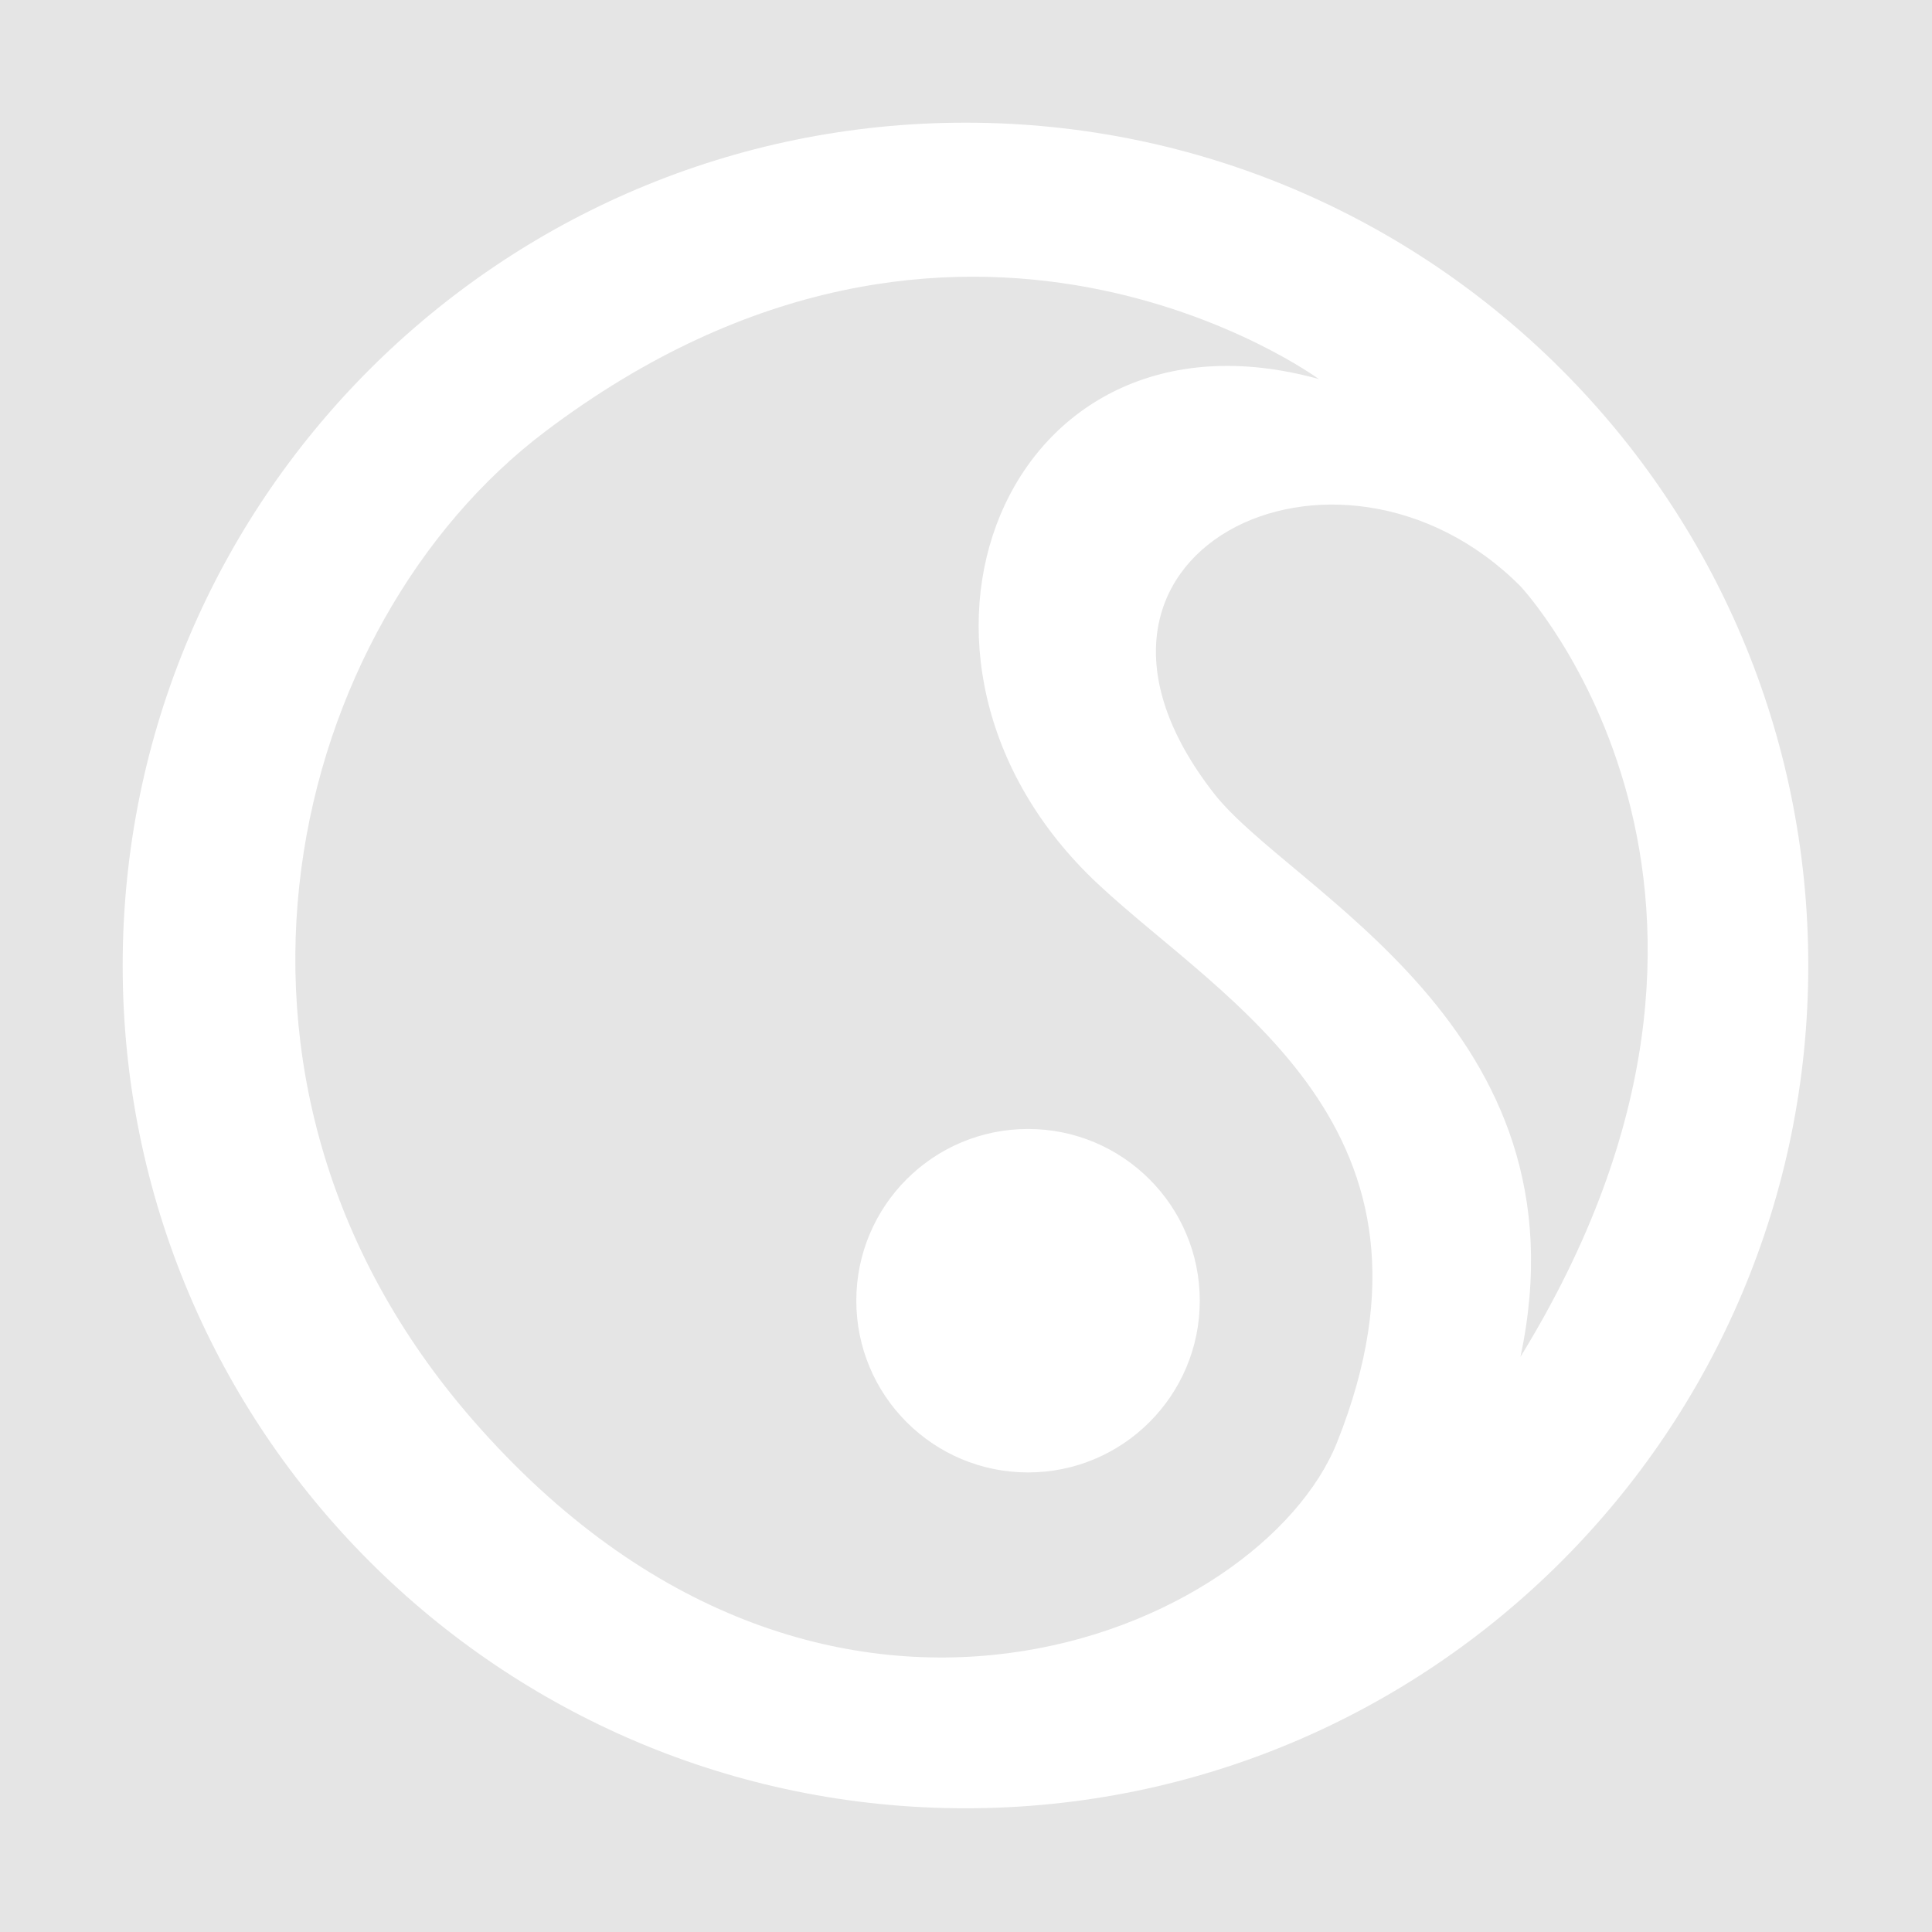 <svg width="945" height="945" viewBox="0 0 945 945" version="1.1" xmlns="http://www.w3.org/2000/svg" xmlns:xlink="http://www.w3.org/1999/xlink">
<title>Vector</title>
<desc>Created using Figma</desc>
<g id="Canvas" transform="translate(325 453)">
<rect x="-325" y="-453" width="945" height="945" fill="#E5E5E5"/>
<g id="Vector" filter="url(#filter0_d)">
<use xlink:href="#path0_fill" transform="translate(-265 -401)" fill="#FFFFFF"/>
</g>
</g>
<defs>
<filter id="filter0_d" filterUnits="userSpaceOnUse" x="-325" y="-453" width="945" height="945" color-interpolation-filters="sRGB">
<feFlood flood-opacity="0" result="BackgroundImageFix"/>
<feColorMatrix in="SourceAlpha" type="matrix" values="0 0 0 0 0 0 0 0 0 0 0 0 0 0 0 0 0 0 255 0"/>
<feOffset dx="0" dy="8"/>
<feGaussianBlur stdDeviation="30"/>
<feColorMatrix type="matrix" values="0 0 0 0 0.337 0 0 0 0 0.8 0 0 0 0 0.949 0 0 0 1 0"/>
<feBlend mode="normal" in2="BackgroundImageFix" result="effect1_dropShadow"/>
<feBlend mode="normal" in="SourceGraphic" in2="effect1_dropShadow" result="shape"/>
</filter>
<path id="path0_fill" fill-rule="evenodd" d="M 412.242 824.484C 639.916 824.484 824.484 639.916 824.484 412.242C 824.484 184.567 639.916 -3.11328e-06 412.242 -3.11328e-06C 184.567 -3.11328e-06 -2.11221e-06 184.567 -2.11221e-06 412.242C -2.11221e-06 639.916 184.567 824.484 412.242 824.484ZM 533.794 328.095C 571.27 376.128 718.126 442.41 683.7 603.661C 823.74 375.796 683.7 226.75 683.7 226.75C 594.284 137.001 442.041 210.496 533.794 328.095ZM 594.04 645.397C 557.093 738.093 342.99 831.513 171.385 634.708C 24.472 466.221 82.591 244.959 206.435 151.261C 410.162 -2.875 585.076 125.415 585.076 125.415C 431.123 82.663 359.825 262.662 477.01 372.346C 538.567 429.962 655.284 491.741 594.04 645.397ZM 442.847 660.213C 489.239 660.213 526.846 622.606 526.846 576.214C 526.846 529.823 489.239 492.215 442.847 492.215C 396.456 492.215 358.848 529.823 358.848 576.214C 358.848 622.606 396.456 660.213 442.847 660.213Z"/>
</defs>
</svg>
